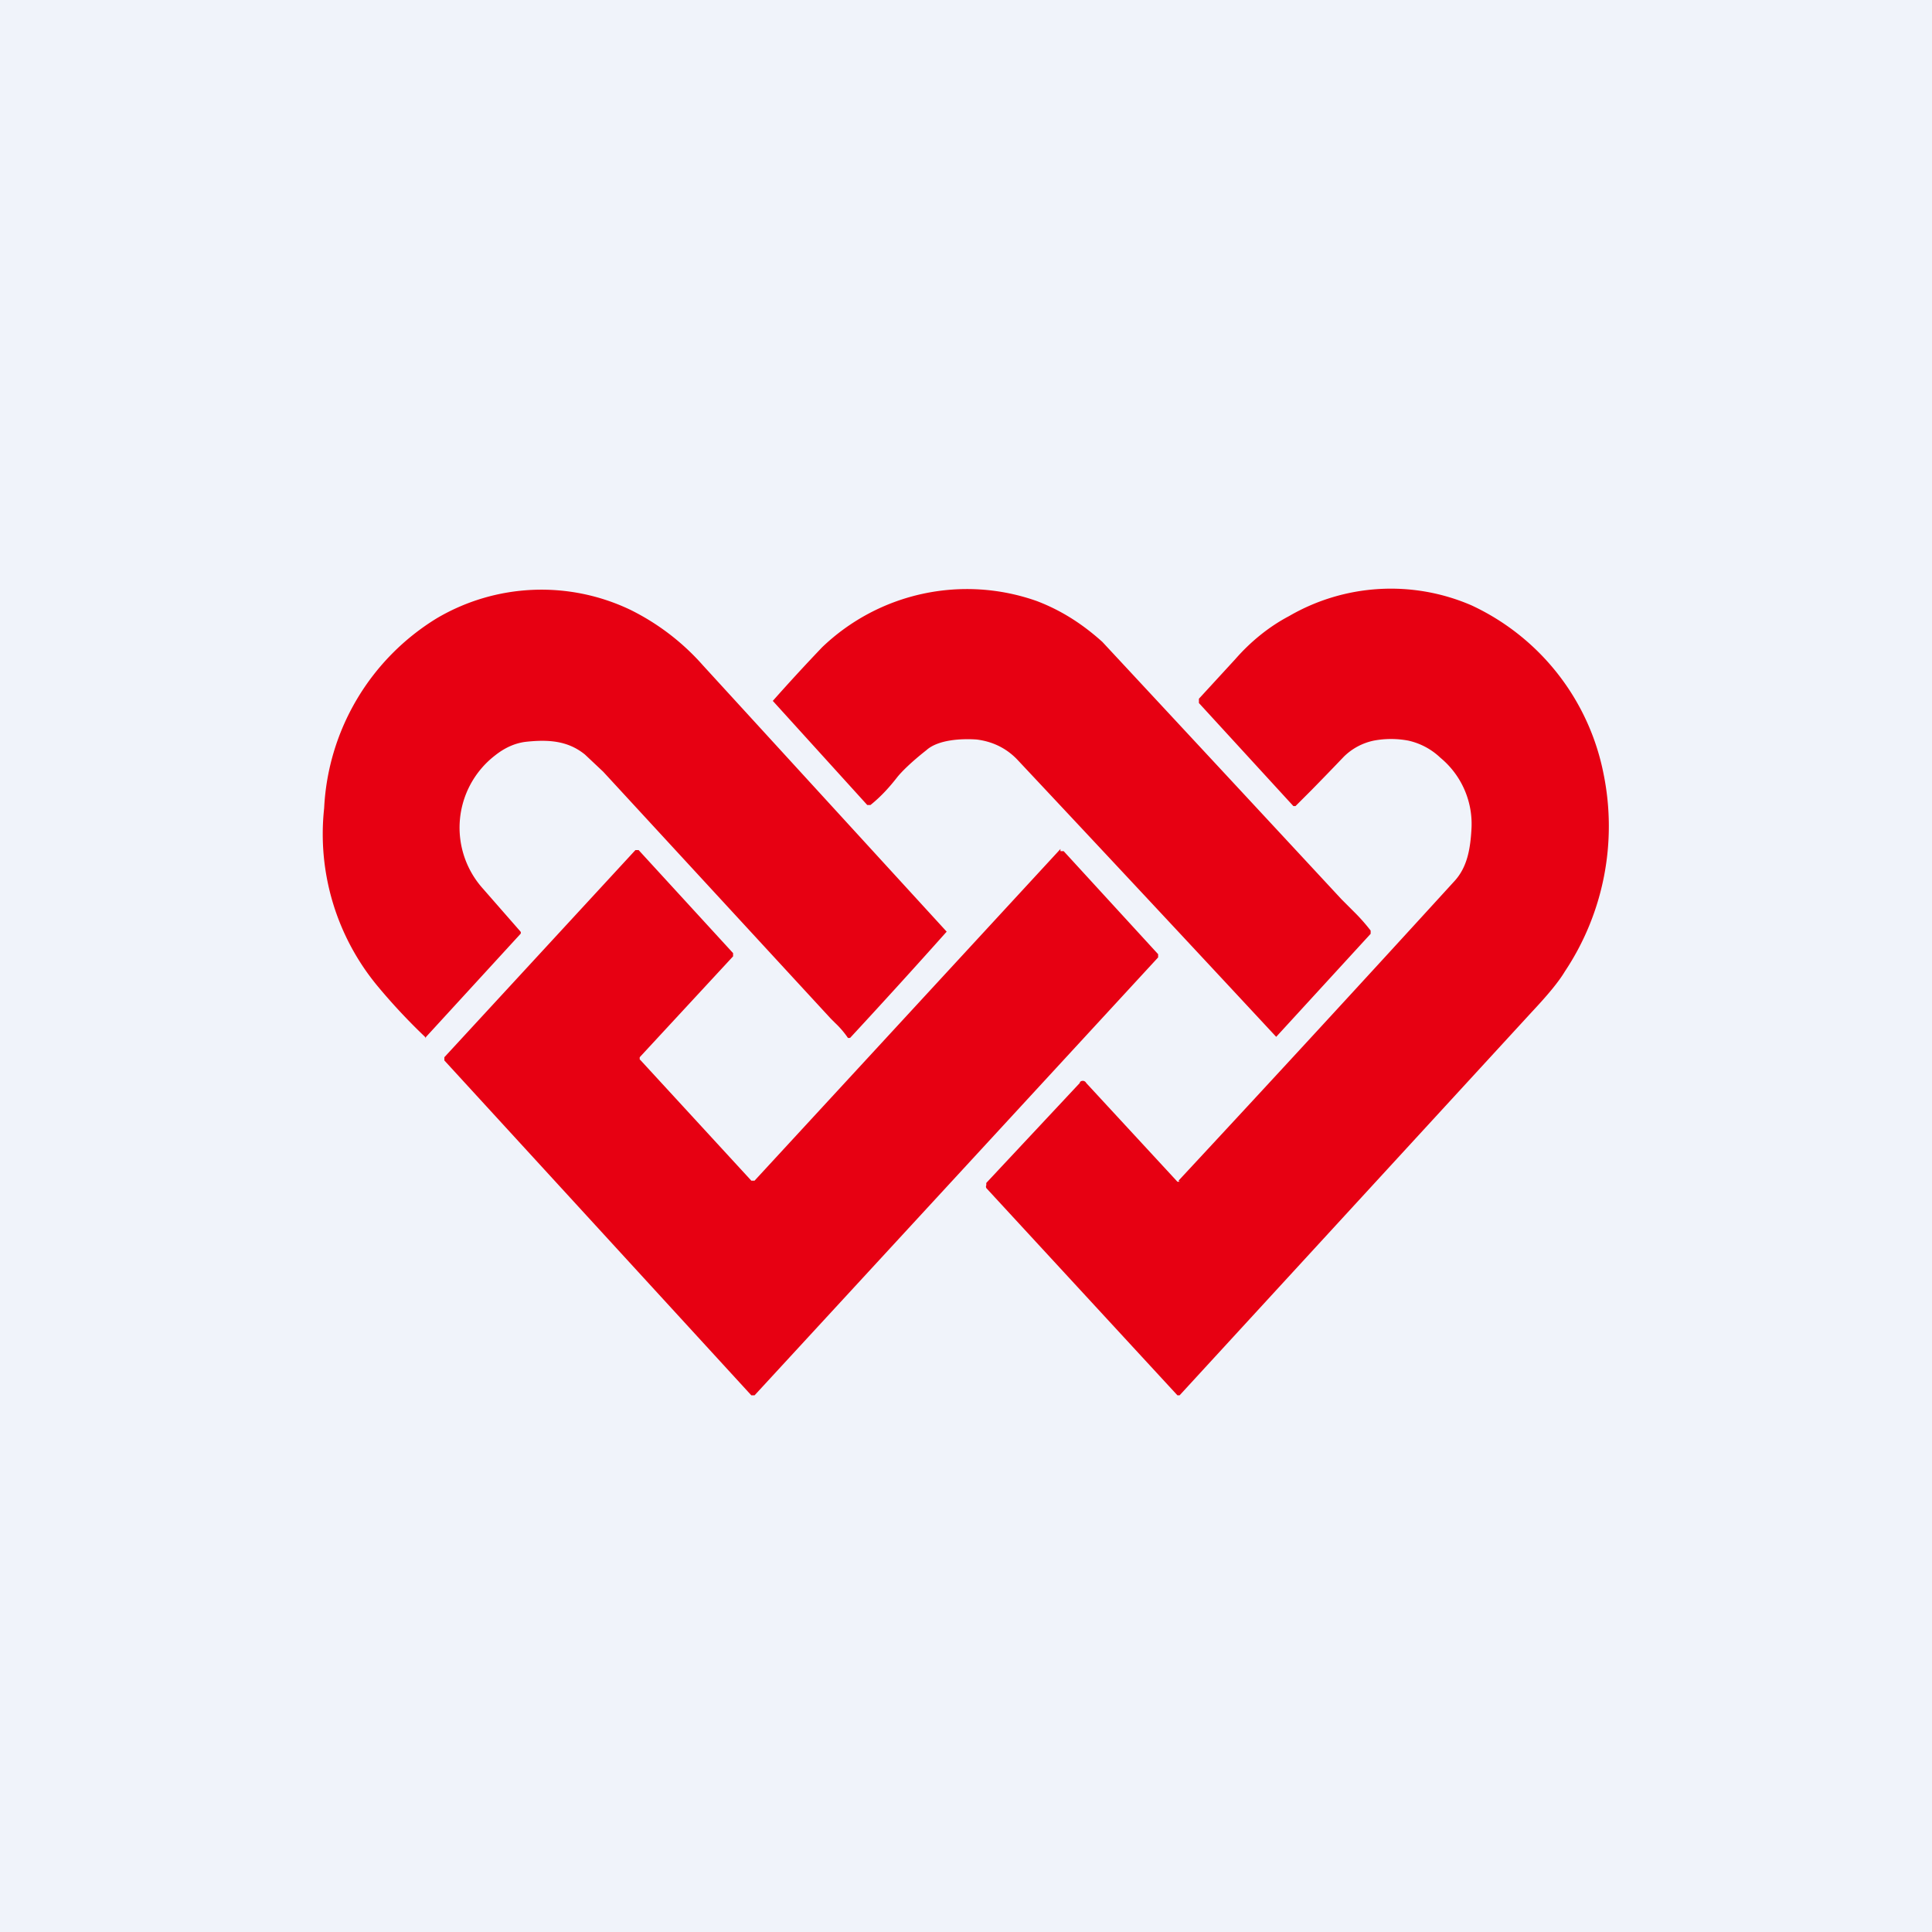 <!-- by TradingView --><svg width="18" height="18" viewBox="0 0 18 18" xmlns="http://www.w3.org/2000/svg"><path fill="#F0F3FA" d="M0 0h18v18H0z"/><path d="m3.96 9.67.01-.01.88-.96a.02.02 0 0 0 0-.02l-.35-.4a.85.85 0 0 1 .11-1.24c.1-.08.2-.12.3-.13.2-.02.38-.01.54.12l.17.16 2.12 2.3.04.04a.85.85 0 0 1 .12.14.02.02 0 0 0 .01 0h.01a71.15 71.15 0 0 0 .9-.99L6.55 6.2a2.2 2.2 0 0 0-.68-.52 1.92 1.92 0 0 0-1.8.08 2.2 2.2 0 0 0-1.05 1.77 2.22 2.22 0 0 0 .5 1.66 5.59 5.59 0 0 0 .45.48ZM8.08 7.5h.03c.1-.08.18-.17.25-.26.04-.05.13-.14.27-.25.11-.1.33-.11.47-.1.16.02.29.09.39.2a738.68 738.68 0 0 1 2.4 2.57l.88-.96v-.03a1.73 1.73 0 0 0-.14-.16l-.13-.13a2460.13 2460.13 0 0 0-2.23-2.4c-.2-.18-.4-.3-.61-.38a1.95 1.95 0 0 0-2 .43 18.31 18.31 0 0 0-.46.5l.88.97Zm2.9 3.5a409.2 409.2 0 0 0 2.57-2.79c.12-.13.15-.3.16-.5a.8.8 0 0 0-.29-.65.63.63 0 0 0-.3-.16.87.87 0 0 0-.32 0 .56.56 0 0 0-.28.15 30.57 30.57 0 0 1-.3.31l-.15.15h-.02l-.88-.96v-.04l.34-.37c.14-.16.31-.3.5-.4a1.89 1.89 0 0 1 1.7-.1 2.2 2.2 0 0 1 1.23 1.57 2.44 2.44 0 0 1-.36 1.84c-.06.1-.16.22-.31.38L10.99 13h-.02l-1.78-1.93a.03.03 0 0 1 0-.03.04.04 0 0 1 0-.02l.87-.93c0-.01.01-.02.03-.02 0 0 .02 0 .03.02l.85.92h.02Zm-1.1-3.09-2.85 3.09H7L5.97 9.88l-.01-.01v-.02l.87-.94v-.03l-.88-.96h-.03L4.14 9.85v.03L7 13h.03l3.76-4.08v-.03l-.88-.96h-.03Z" fill="#E70012"/></svg>